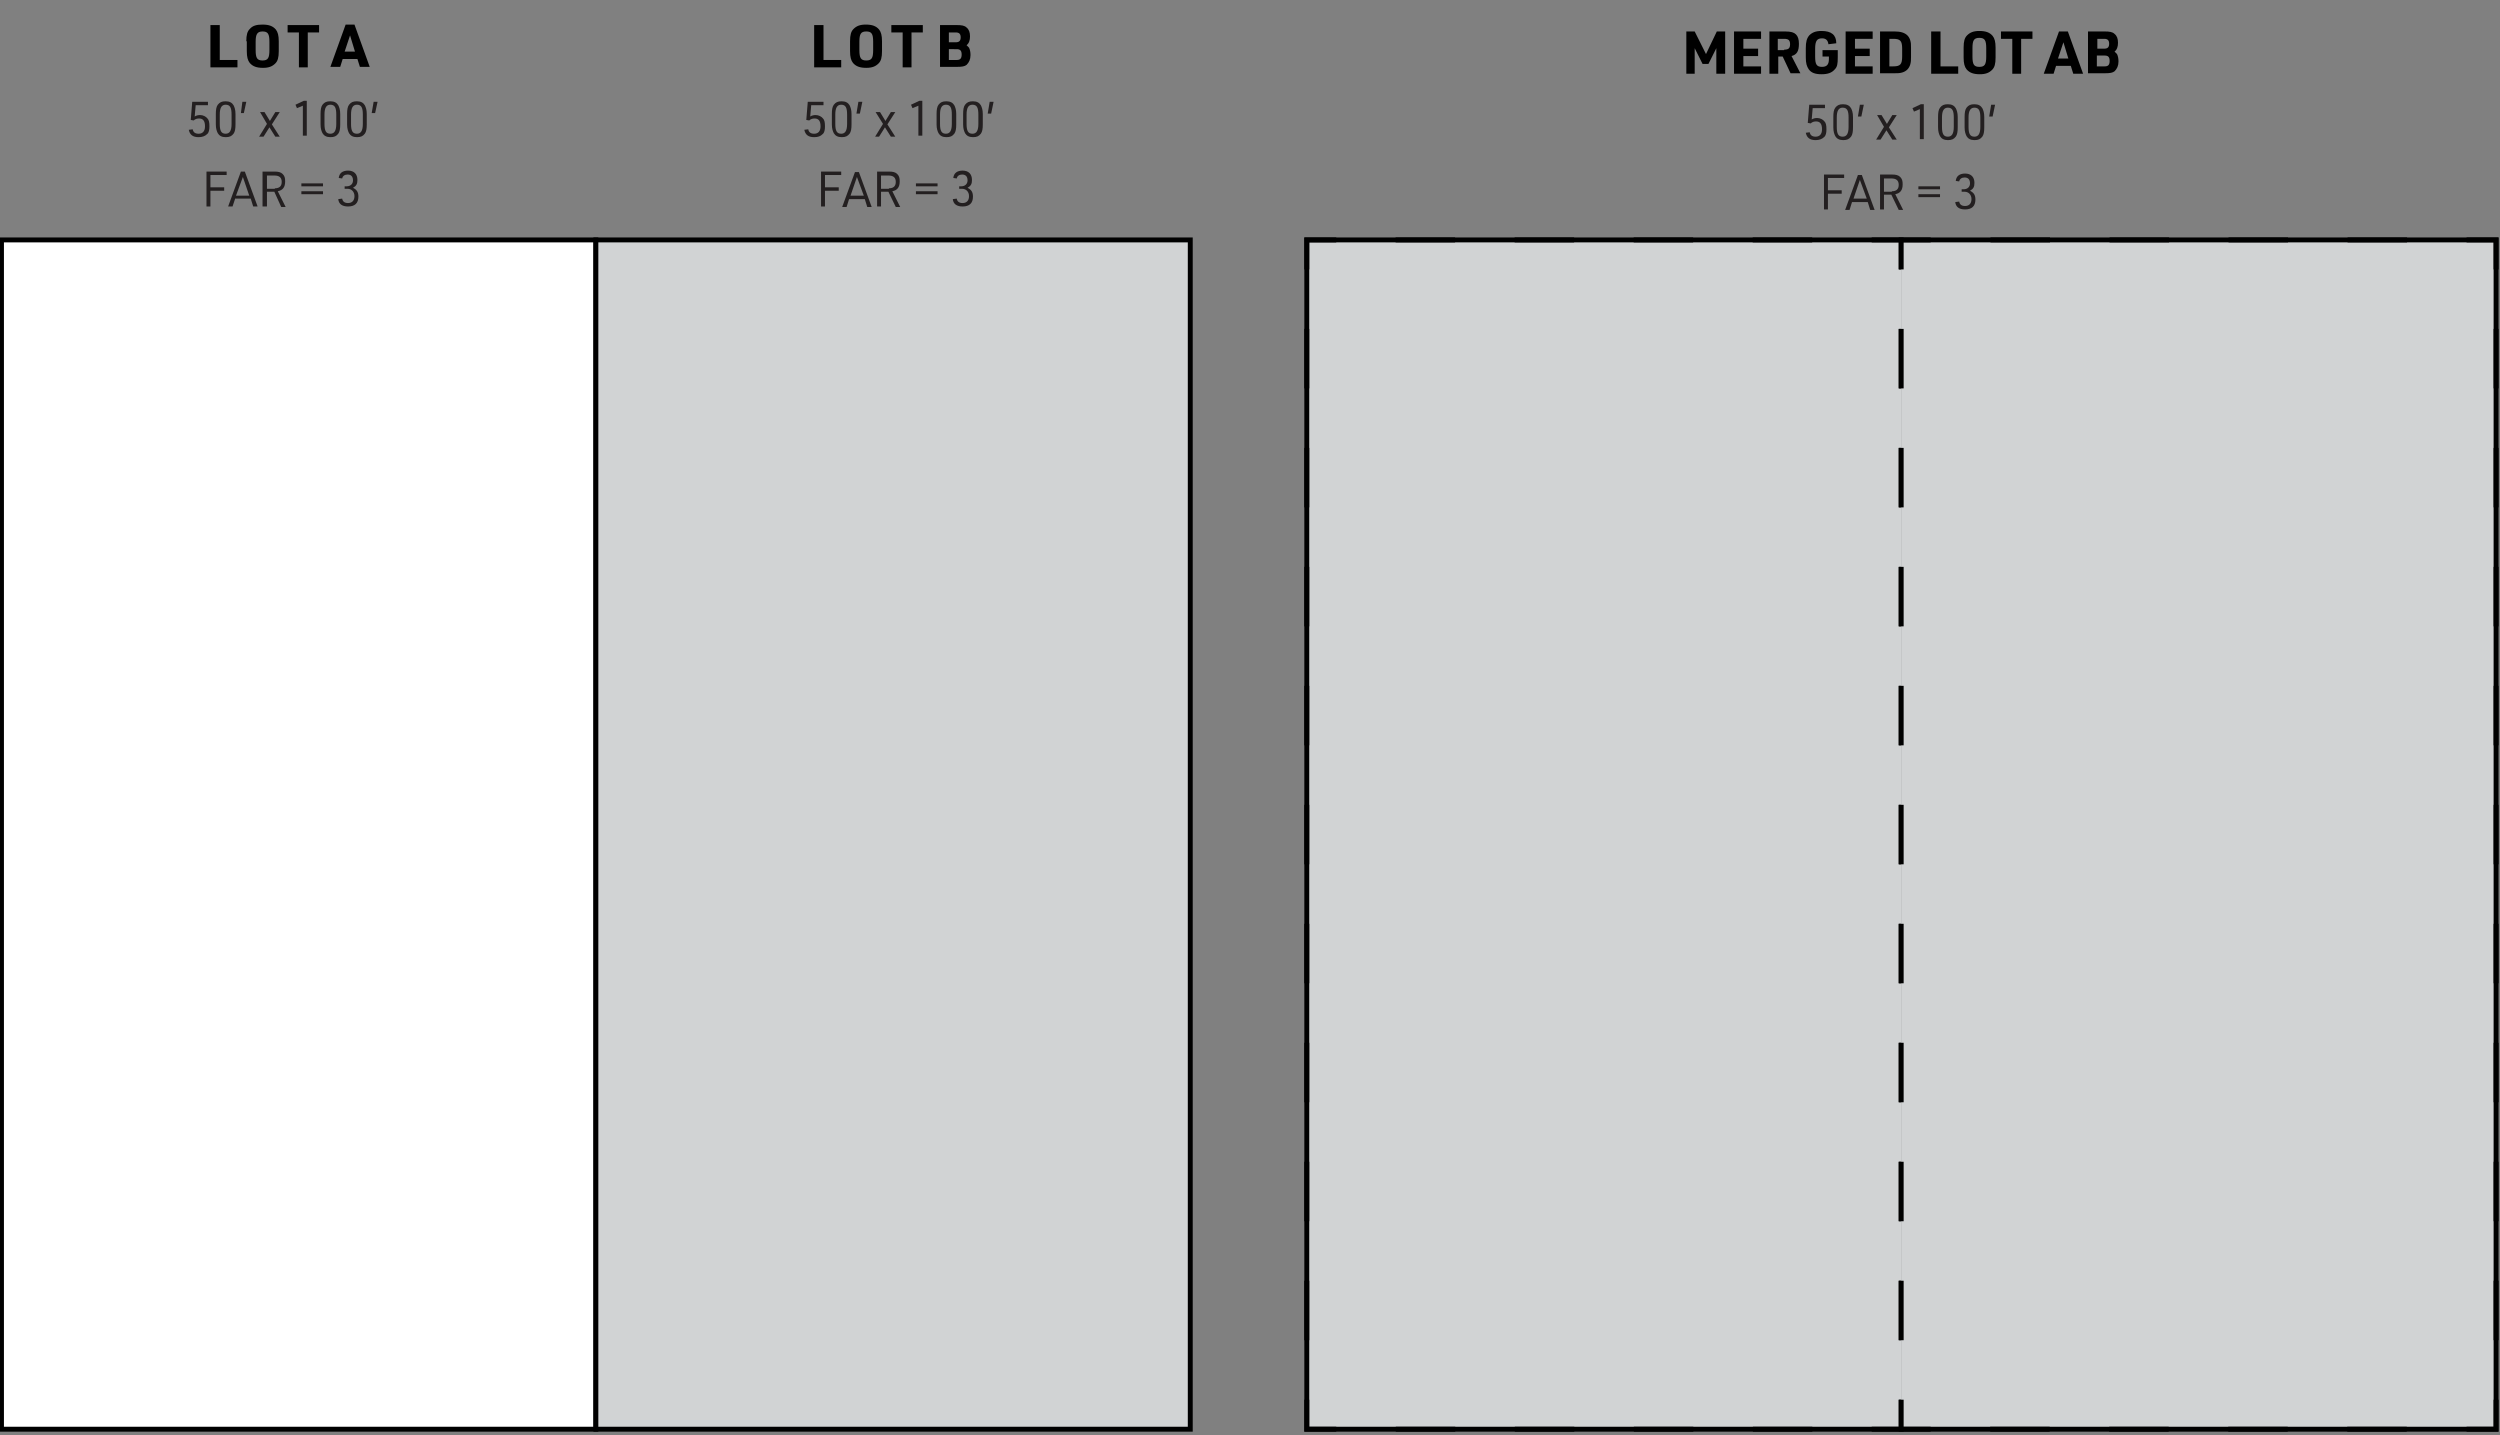 <?xml version="1.0" encoding="utf-8"?>
<!-- Generator: Adobe Illustrator 27.0.0, SVG Export Plug-In . SVG Version: 6.00 Build 0)  -->
<svg version="1.1" id="Layer_1" xmlns="http://www.w3.org/2000/svg" xmlns:xlink="http://www.w3.org/1999/xlink" x="0px" y="0px"
	 viewBox="0 0 508.5 291.9" style="enable-background:new 0 0 508.5 291.9;" xml:space="preserve">
<rect x="0" y="0" width="508.5" height="291.9" fill="#808080" stroke="none"/>
<style type="text/css">
	.st0{fill:#FFFFFF;stroke:#000000;stroke-miterlimit:10;}
	.st1{fill:#D1D3D4;stroke:#000000;stroke-miterlimit:10;}
	.st2{fill:#D1D3D4;}
	.st3{fill:none;stroke:#000000;stroke-miterlimit:10;}
	.st4{fill:none;stroke:#000000;stroke-miterlimit:10;stroke-dasharray:12.1,12.1;}
	.st5{fill:none;stroke:#000000;stroke-miterlimit:10;stroke-dasharray:12.105,12.105;}
	.st6{enable-background:new    ;}
	.st7{fill:#231F20;}
</style>
<g>
	<polygon class="st0" points="60.7,48.8 0.3,48.8 0.3,109.3 0.3,169.7 0.3,230.2 0.3,290.7 60.7,290.7 121.2,290.7 121.2,230.2 
		121.2,169.7 121.2,109.3 121.2,48.8 	"/>
	<polygon class="st1" points="181.7,48.8 121.2,48.8 121.2,109.3 121.2,169.7 121.2,230.2 121.2,290.7 181.7,290.7 242.1,290.7 
		242.1,230.2 242.1,169.7 242.1,109.3 242.1,48.8 	"/>
</g>
<g>
	<g>
		<polygon class="st2" points="326.2,48.8 265.8,48.8 265.8,109.3 265.8,169.7 265.8,230.2 265.8,290.7 326.2,290.7 386.7,290.7 
			386.7,230.2 386.7,169.7 386.7,109.3 386.7,48.8 		"/>
		<g>
			<polyline class="st3" points="271.8,48.8 265.8,48.8 265.8,54.8 			"/>
			<polyline class="st4" points="265.8,66.9 265.8,109.3 265.8,169.7 265.8,230.2 265.8,278.6 			"/>
			<polyline class="st3" points="265.8,284.7 265.8,290.7 271.8,290.7 			"/>
			<polyline class="st5" points="283.9,290.7 326.2,290.7 374.7,290.7 			"/>
			<polyline class="st3" points="380.7,290.7 386.7,290.7 386.7,284.7 			"/>
			<polyline class="st4" points="386.7,272.6 386.7,230.2 386.7,169.7 386.7,109.3 386.7,60.8 			"/>
			<polyline class="st3" points="386.7,54.8 386.7,48.8 380.7,48.8 			"/>
			<polyline class="st5" points="368.6,48.8 326.2,48.8 277.8,48.8 			"/>
		</g>
	</g>
	<g>
		<polygon class="st2" points="447.2,48.8 386.7,48.8 386.7,109.3 386.7,169.7 386.7,230.2 386.7,290.7 447.2,290.7 507.7,290.7 
			507.7,230.2 507.7,169.7 507.7,109.3 507.7,48.8 		"/>
		<g>
			<polyline class="st3" points="392.7,48.8 386.7,48.8 386.7,54.8 			"/>
			<polyline class="st4" points="386.7,66.9 386.7,109.3 386.7,169.7 386.7,230.2 386.7,278.6 			"/>
			<polyline class="st3" points="386.7,284.7 386.7,290.7 392.7,290.7 			"/>
			<polyline class="st5" points="404.8,290.7 447.2,290.7 495.6,290.7 			"/>
			<polyline class="st3" points="501.7,290.7 507.7,290.7 507.7,284.7 			"/>
			<polyline class="st4" points="507.7,272.6 507.7,230.2 507.7,169.7 507.7,109.3 507.7,60.8 			"/>
			<polyline class="st3" points="507.7,54.8 507.7,48.8 501.7,48.8 			"/>
			<polyline class="st5" points="489.6,48.8 447.2,48.8 398.8,48.8 			"/>
		</g>
	</g>
</g>
<rect x="265.8" y="48.8" class="st3" width="241.9" height="241.9"/>
<g class="st6">
	<path d="M42.9,5.1h1.8v7.1h3.6v1.5h-5.5V5.1z"/>
</g>
<g class="st6">
	<path d="M50.1,8.4c0-1.3,0.2-2,0.7-2.5C51.4,5.2,52.2,5,53.4,5c1.3,0,2.1,0.3,2.7,1c0.4,0.5,0.6,1.2,0.6,2.4v2c0,1.3-0.2,2-0.7,2.5
		c-0.6,0.6-1.3,0.9-2.5,0.9c-1.3,0-2.1-0.3-2.7-1c-0.4-0.5-0.6-1.2-0.6-2.4V8.4z M54.8,8.5c0-1.6-0.3-2.1-1.4-2.1
		C52.3,6.4,52,7,52,8.5v1.7c0,1.6,0.3,2.1,1.4,2.1c1.1,0,1.4-0.5,1.4-2.1V8.5z"/>
</g>
<g class="st6">
	<path d="M60.8,6.6h-2.3V5.1h6.4v1.5h-2.3v7.1h-1.8V6.6z"/>
	<path d="M69.7,12l-0.5,1.6h-2l3.1-8.6h1.8l3.1,8.6h-2L72.7,12H69.7z M71.2,7.2l-1.1,3.3h2.1L71.2,7.2z"/>
</g>
<g class="st6">
	<path class="st7" d="M39.1,20.7h3.2v0.7h-2.5l-0.2,2.3c0.3-0.2,0.7-0.3,1.1-0.3c0.6,0,1.2,0.3,1.5,0.7c0.3,0.3,0.4,0.8,0.4,1.6
		c0,0.7-0.1,1.3-0.5,1.6c-0.4,0.4-1,0.6-1.7,0.6c-1.2,0-1.8-0.5-2-1.5l0.8-0.1c0.1,0.6,0.5,0.9,1.2,0.9c0.8,0,1.3-0.5,1.3-1.5
		c0-1.1-0.4-1.6-1.2-1.6c-0.4,0-0.8,0.1-1.1,0.4l-0.6-0.1L39.1,20.7z"/>
	<path class="st7" d="M43.9,23.2c0-0.9,0.1-1.5,0.4-1.9c0.4-0.5,0.8-0.7,1.6-0.7c0.8,0,1.3,0.3,1.6,0.8c0.2,0.4,0.4,0.9,0.4,1.8v2.1
		c0,0.9-0.1,1.5-0.4,1.9c-0.4,0.5-0.8,0.7-1.6,0.7c-0.8,0-1.3-0.3-1.6-0.8c-0.2-0.4-0.4-0.9-0.4-1.8V23.2z M47.1,23.3
		c0-1.4-0.3-2-1.2-2c-0.8,0-1.2,0.6-1.2,2v1.9c0,1.4,0.3,2,1.2,2c0.8,0,1.2-0.6,1.2-2V23.3z"/>
	<path class="st7" d="M49.3,20.7h0.8L49.6,23H49L49.3,20.7z"/>
	<path class="st7" d="M52.9,22.8h0.9l1.1,1.8l1.1-1.8h0.9l-1.6,2.5l1.6,2.5H56l-1.2-1.9l-1.2,1.9h-0.9l1.6-2.6L52.9,22.8z"/>
	<path class="st7" d="M61.6,21.5l-1.2,0.5l-0.3-0.7l1.7-0.8h0.6v7.1h-0.8V21.5z"/>
	<path class="st7" d="M65.2,23.2c0-0.9,0.1-1.5,0.4-1.9c0.4-0.5,0.8-0.7,1.6-0.7c0.8,0,1.3,0.3,1.6,0.8c0.2,0.4,0.4,0.9,0.4,1.8v2.1
		c0,0.9-0.1,1.5-0.4,1.9c-0.4,0.5-0.8,0.7-1.6,0.7c-0.8,0-1.3-0.3-1.6-0.8c-0.2-0.4-0.4-0.9-0.4-1.8V23.2z M68.4,23.3
		c0-1.4-0.3-2-1.2-2c-0.8,0-1.2,0.6-1.2,2v1.9c0,1.4,0.3,2,1.2,2c0.8,0,1.2-0.6,1.2-2V23.3z"/>
	<path class="st7" d="M70.6,23.2c0-0.9,0.1-1.5,0.4-1.9c0.4-0.5,0.8-0.7,1.6-0.7c0.8,0,1.3,0.3,1.6,0.8c0.2,0.4,0.4,0.9,0.4,1.8v2.1
		c0,0.9-0.1,1.5-0.4,1.9c-0.4,0.5-0.8,0.7-1.6,0.7c-0.8,0-1.3-0.3-1.6-0.8c-0.2-0.4-0.4-0.9-0.4-1.8V23.2z M73.8,23.3
		c0-1.4-0.3-2-1.2-2c-0.8,0-1.2,0.6-1.2,2v1.9c0,1.4,0.3,2,1.2,2c0.8,0,1.2-0.6,1.2-2V23.3z"/>
	<path class="st7" d="M76,20.7h0.8L76.3,23h-0.7L76,20.7z"/>
</g>
<g class="st6">
	<path class="st7" d="M42,34.9h4.1v0.7h-3.3v2.5h2.8v0.7h-2.8V42H42V34.9z"/>
	<path class="st7" d="M47.8,40.5L47.3,42h-0.9l2.6-7.1h0.8l2.6,7.1h-0.9l-0.5-1.6H47.8z M49.4,36L48,39.8h2.7L49.4,36z"/>
	<path class="st7" d="M54.2,42h-0.8v-7.1h2.4c0.8,0,1.3,0.1,1.7,0.5c0.4,0.4,0.5,0.8,0.5,1.5c0,1.2-0.5,1.8-1.5,2l1.6,3.2h-0.9
		L55.8,39h-1.5V42z M55.9,38.3c0.9,0,1.4-0.4,1.4-1.3c0-0.9-0.5-1.3-1.5-1.3h-1.5v2.7H55.9z"/>
	<path class="st7" d="M61.3,37.3h4.4v0.6h-4.4V37.3z M61.3,38.9h4.4v0.6h-4.4V38.9z"/>
	<path class="st7" d="M69.9,37.9h0.6c0.8,0,1.3-0.5,1.3-1.2c0-0.8-0.4-1.2-1.1-1.2c-0.6,0-1,0.3-1.1,0.8l-0.7-0.1
		c0.1-1,0.8-1.5,1.9-1.5c1.2,0,1.9,0.7,1.9,1.9c0,0.8-0.2,1.2-0.9,1.6c0.8,0.4,1.1,0.9,1.1,1.8c0,1.3-0.7,2-2.1,2
		c-1.2,0-1.9-0.5-2-1.5l0.8-0.1c0.1,0.6,0.5,0.9,1.2,0.9c0.8,0,1.3-0.5,1.3-1.4s-0.6-1.5-1.4-1.5h-0.6V37.9z"/>
</g>
<g class="st6">
	<path d="M165.7,5.1h1.8v7.1h3.6v1.5h-5.5V5.1z"/>
</g>
<g class="st6">
	<path d="M172.9,8.4c0-1.3,0.2-2,0.7-2.5c0.6-0.6,1.3-0.9,2.5-0.9c1.3,0,2.1,0.3,2.7,1c0.4,0.5,0.6,1.2,0.6,2.4v2
		c0,1.3-0.2,2-0.7,2.5c-0.6,0.6-1.3,0.9-2.5,0.9c-1.3,0-2.1-0.3-2.7-1c-0.4-0.5-0.6-1.2-0.6-2.4V8.4z M177.6,8.5
		c0-1.6-0.3-2.1-1.4-2.1c-1.1,0-1.4,0.5-1.4,2.1v1.7c0,1.6,0.3,2.1,1.4,2.1c1.1,0,1.4-0.5,1.4-2.1V8.5z"/>
</g>
<g class="st6">
	<path d="M183.6,6.6h-2.3V5.1h6.4v1.5h-2.3v7.1h-1.8V6.6z"/>
	<path d="M191.2,5.1h3.4c1,0,1.6,0.1,2,0.5c0.5,0.4,0.7,1,0.7,1.8c0,0.8-0.2,1.4-0.7,1.8c0.3,0.3,0.4,0.4,0.5,0.5
		c0.2,0.4,0.3,0.9,0.3,1.5c0,0.9-0.3,1.5-0.8,2c-0.4,0.3-0.9,0.4-1.9,0.4h-3.5V5.1z M194.4,8.6c0.7,0,1-0.3,1-1c0-0.7-0.3-1-1-1H193
		v2H194.4z M194.6,12.2c0.7,0,1-0.3,1-1.1c0-0.8-0.3-1.1-1-1.1H193v2.2H194.6z"/>
</g>
<g class="st6">
	<path class="st7" d="M164.3,20.7h3.2v0.7H165l-0.2,2.3c0.3-0.2,0.7-0.3,1.1-0.3c0.6,0,1.2,0.3,1.5,0.7c0.3,0.3,0.4,0.8,0.4,1.6
		c0,0.7-0.1,1.3-0.5,1.6c-0.4,0.4-0.9,0.6-1.7,0.6c-1.2,0-1.8-0.5-2-1.5l0.8-0.1c0.1,0.6,0.5,0.9,1.2,0.9c0.8,0,1.3-0.5,1.3-1.5
		c0-1.1-0.4-1.6-1.2-1.6c-0.4,0-0.8,0.1-1.1,0.4l-0.6-0.1L164.3,20.7z"/>
	<path class="st7" d="M169.2,23.2c0-0.9,0.1-1.5,0.4-1.9c0.4-0.5,0.8-0.7,1.6-0.7c0.8,0,1.3,0.3,1.6,0.8c0.2,0.4,0.4,0.9,0.4,1.8
		v2.1c0,0.9-0.1,1.5-0.4,1.9c-0.4,0.5-0.8,0.7-1.6,0.7c-0.8,0-1.3-0.3-1.6-0.8c-0.2-0.4-0.4-0.9-0.4-1.8V23.2z M172.3,23.3
		c0-1.4-0.3-2-1.2-2c-0.8,0-1.2,0.6-1.2,2v1.9c0,1.4,0.3,2,1.2,2c0.8,0,1.2-0.6,1.2-2V23.3z"/>
	<path class="st7" d="M174.6,20.7h0.8l-0.5,2.4h-0.7L174.6,20.7z"/>
	<path class="st7" d="M178.1,22.8h0.9l1.1,1.8l1.1-1.8h0.9l-1.6,2.5l1.6,2.5h-0.9l-1.2-1.9l-1.2,1.9H178l1.6-2.6L178.1,22.8z"/>
	<path class="st7" d="M186.8,21.5l-1.2,0.5l-0.3-0.7l1.7-0.8h0.6v7.1h-0.8V21.5z"/>
	<path class="st7" d="M190.5,23.2c0-0.9,0.1-1.5,0.4-1.9c0.4-0.5,0.8-0.7,1.6-0.7c0.8,0,1.3,0.3,1.6,0.8c0.2,0.4,0.4,0.9,0.4,1.8
		v2.1c0,0.9-0.1,1.5-0.4,1.9c-0.4,0.5-0.8,0.7-1.6,0.7c-0.8,0-1.3-0.3-1.6-0.8c-0.2-0.4-0.4-0.9-0.4-1.8V23.2z M193.6,23.3
		c0-1.4-0.3-2-1.2-2c-0.8,0-1.2,0.6-1.2,2v1.9c0,1.4,0.3,2,1.2,2c0.8,0,1.2-0.6,1.2-2V23.3z"/>
	<path class="st7" d="M195.9,23.2c0-0.9,0.1-1.5,0.4-1.9c0.4-0.5,0.8-0.7,1.6-0.7c0.8,0,1.3,0.3,1.6,0.8c0.2,0.4,0.4,0.9,0.4,1.8
		v2.1c0,0.9-0.1,1.5-0.4,1.9c-0.4,0.5-0.8,0.7-1.6,0.7c-0.8,0-1.3-0.3-1.6-0.8c-0.2-0.4-0.4-0.9-0.4-1.8V23.2z M199,23.3
		c0-1.4-0.3-2-1.2-2c-0.8,0-1.2,0.6-1.2,2v1.9c0,1.4,0.3,2,1.2,2c0.8,0,1.2-0.6,1.2-2V23.3z"/>
	<path class="st7" d="M201.3,20.7h0.8l-0.5,2.4h-0.7L201.3,20.7z"/>
</g>
<g class="st6">
	<path class="st7" d="M167,34.9h4.1v0.7h-3.3v2.5h2.8v0.7h-2.8V42H167V34.9z"/>
	<path class="st7" d="M172.7,40.5l-0.5,1.6h-0.9l2.6-7.1h0.8l2.6,7.1h-0.9l-0.5-1.6H172.7z M174.3,36l-1.3,3.8h2.7L174.3,36z"/>
	<path class="st7" d="M179.2,42h-0.8v-7.1h2.4c0.8,0,1.3,0.1,1.7,0.5c0.4,0.4,0.5,0.8,0.5,1.5c0,1.2-0.5,1.8-1.5,2l1.6,3.2h-0.9
		l-1.5-3.1h-1.5V42z M180.8,38.3c0.9,0,1.4-0.4,1.4-1.3c0-0.9-0.5-1.3-1.5-1.3h-1.5v2.7H180.8z"/>
	<path class="st7" d="M186.3,37.3h4.4v0.6h-4.4V37.3z M186.3,38.9h4.4v0.6h-4.4V38.9z"/>
	<path class="st7" d="M194.9,37.9h0.6c0.8,0,1.3-0.5,1.3-1.2c0-0.8-0.4-1.2-1.1-1.2c-0.6,0-1,0.3-1.1,0.8l-0.7-0.1
		c0.1-1,0.8-1.5,1.9-1.5c1.2,0,1.9,0.7,1.9,1.9c0,0.8-0.2,1.2-0.9,1.6c0.8,0.4,1.1,0.9,1.1,1.8c0,1.3-0.7,2-2.1,2
		c-1.2,0-1.9-0.5-2-1.5l0.8-0.1c0.1,0.6,0.5,0.9,1.2,0.9c0.8,0,1.3-0.5,1.3-1.4s-0.6-1.5-1.4-1.5h-0.6V37.9z"/>
</g>
<g class="st6">
	<path d="M343,6.4h1.7L347,11l2.2-4.6h1.7V15h-1.8V9.8l-1.6,3.2h-1.2l-1.6-3.2V15H343V6.4z"/>
	<path d="M352.8,6.4h5.4v1.5h-3.6v2h3v1.5h-3v2.1h3.6V15h-5.5V6.4z"/>
	<path d="M361.7,15h-1.8V6.4h3.2c1.2,0,1.8,0.2,2.2,0.6c0.4,0.4,0.6,1,0.6,1.9c0,1.5-0.4,2.2-1.5,2.5l1.8,3.5h-2l-1.6-3.4h-0.9V15z
		 M362.9,10.1c0.9,0,1.2-0.3,1.2-1.1c0-0.8-0.3-1.1-1.2-1.1h-1.3v2.3H362.9z"/>
	<path d="M370.7,10.2h3.1v1.5c0,1.3-0.1,1.9-0.6,2.4c-0.6,0.7-1.4,1-2.7,1c-1.3,0-2.1-0.3-2.6-1c-0.4-0.6-0.6-1.2-0.6-2.4V9.8
		c0-1.3,0.2-2,0.7-2.6c0.6-0.6,1.3-0.9,2.5-0.9c2,0,3,0.8,3,2.5L371.9,9c-0.1-0.8-0.5-1.2-1.3-1.2c-1,0-1.4,0.5-1.4,2.1v1.6
		c0,1.6,0.3,2.1,1.4,2.1c1,0,1.4-0.5,1.4-1.6v-0.5h-1.3V10.2z"/>
	<path d="M375.5,6.4h5.4v1.5h-3.6v2h3v1.5h-3v2.1h3.6V15h-5.5V6.4z"/>
	<path d="M382.4,6.4h3c2.3,0,3.4,1,3.3,3.3v1.9c0.1,2.3-1,3.4-3.3,3.3h-3V6.4z M385.1,13.5c1.4,0,1.8-0.4,1.8-2V9.9
		c0-1.6-0.4-2-1.8-2h-0.8v5.6H385.1z"/>
	<path d="M392.9,6.4h1.8v7.1h3.6V15h-5.5V6.4z"/>
	<path d="M399.4,9.7c0-1.3,0.2-2,0.7-2.5c0.6-0.6,1.3-0.9,2.5-0.9c1.3,0,2.1,0.3,2.7,1c0.4,0.5,0.6,1.2,0.6,2.4v2
		c0,1.3-0.2,2-0.7,2.5c-0.6,0.6-1.3,0.9-2.5,0.9c-1.3,0-2.1-0.3-2.7-1c-0.4-0.5-0.6-1.2-0.6-2.4V9.7z M404,9.8
		c0-1.6-0.3-2.1-1.4-2.1c-1.1,0-1.4,0.5-1.4,2.1v1.7c0,1.6,0.3,2.1,1.4,2.1c1.1,0,1.4-0.5,1.4-2.1V9.8z"/>
	<path d="M409.2,7.9H407V6.4h6.4v1.5h-2.3V15h-1.8V7.9z"/>
	<path d="M418.2,13.4l-0.5,1.6h-2l3.1-8.6h1.8l3.1,8.6h-2l-0.5-1.6H418.2z M419.7,8.6l-1.1,3.3h2.1L419.7,8.6z"/>
	<path d="M424.7,6.4h3.4c1,0,1.6,0.1,2,0.5c0.5,0.4,0.7,1,0.7,1.8c0,0.8-0.2,1.4-0.7,1.8c0.3,0.3,0.4,0.4,0.5,0.5
		c0.2,0.4,0.3,0.9,0.3,1.5c0,0.9-0.3,1.5-0.8,2c-0.4,0.3-0.9,0.4-1.9,0.4h-3.5V6.4z M428,9.9c0.7,0,1-0.3,1-1c0-0.7-0.3-1-1-1h-1.4
		v2H428z M428.1,13.5c0.7,0,1-0.3,1-1.1c0-0.8-0.3-1.1-1-1.1h-1.6v2.2H428.1z"/>
</g>
<g class="st6">
	<path class="st7" d="M368,21.3h3.2V22h-2.5l-0.2,2.3c0.3-0.2,0.7-0.3,1.1-0.3c0.6,0,1.2,0.3,1.5,0.7c0.3,0.3,0.4,0.8,0.4,1.6
		c0,0.7-0.1,1.3-0.5,1.6c-0.4,0.4-1,0.6-1.7,0.6c-1.2,0-1.8-0.5-2-1.5l0.8-0.1c0.1,0.6,0.5,0.9,1.2,0.9c0.8,0,1.3-0.5,1.3-1.5
		c0-1.1-0.4-1.6-1.2-1.6c-0.4,0-0.8,0.1-1.1,0.4l-0.6-0.1L368,21.3z"/>
	<path class="st7" d="M372.9,23.8c0-0.9,0.1-1.5,0.4-1.9c0.4-0.5,0.8-0.7,1.6-0.7c0.8,0,1.3,0.3,1.6,0.8c0.2,0.4,0.4,0.9,0.4,1.8
		v2.1c0,0.9-0.1,1.5-0.4,1.9c-0.4,0.5-0.8,0.7-1.6,0.7c-0.8,0-1.3-0.3-1.6-0.8c-0.2-0.4-0.4-0.9-0.4-1.8V23.8z M376,23.9
		c0-1.4-0.3-2-1.2-2c-0.8,0-1.2,0.6-1.2,2v1.9c0,1.4,0.3,2,1.2,2c0.8,0,1.2-0.6,1.2-2V23.9z"/>
	<path class="st7" d="M378.3,21.3h0.8l-0.5,2.4h-0.7L378.3,21.3z"/>
	<path class="st7" d="M381.8,23.4h0.9l1.1,1.8l1.1-1.8h0.9l-1.6,2.5l1.6,2.5h-0.9l-1.2-1.9l-1.2,1.9h-0.9l1.6-2.6L381.8,23.4z"/>
	<path class="st7" d="M390.5,22.2l-1.2,0.5L389,22l1.7-0.8h0.6v7.1h-0.8V22.2z"/>
	<path class="st7" d="M394.2,23.8c0-0.9,0.1-1.5,0.4-1.9c0.4-0.5,0.8-0.7,1.6-0.7c0.8,0,1.3,0.3,1.6,0.8c0.2,0.4,0.4,0.9,0.4,1.8
		v2.1c0,0.9-0.1,1.5-0.4,1.9c-0.4,0.5-0.8,0.7-1.6,0.7c-0.8,0-1.3-0.3-1.6-0.8c-0.2-0.4-0.4-0.9-0.4-1.8V23.8z M397.4,23.9
		c0-1.4-0.3-2-1.2-2c-0.8,0-1.2,0.6-1.2,2v1.9c0,1.4,0.3,2,1.2,2c0.8,0,1.2-0.6,1.2-2V23.9z"/>
	<path class="st7" d="M399.6,23.8c0-0.9,0.1-1.5,0.4-1.9c0.4-0.5,0.8-0.7,1.6-0.7c0.8,0,1.3,0.3,1.6,0.8c0.2,0.4,0.4,0.9,0.4,1.8
		v2.1c0,0.9-0.1,1.5-0.4,1.9c-0.4,0.5-0.8,0.7-1.6,0.7c-0.8,0-1.3-0.3-1.6-0.8c-0.2-0.4-0.4-0.9-0.4-1.8V23.8z M402.8,23.9
		c0-1.4-0.3-2-1.2-2c-0.8,0-1.2,0.6-1.2,2v1.9c0,1.4,0.3,2,1.2,2c0.8,0,1.2-0.6,1.2-2V23.9z"/>
	<path class="st7" d="M405,21.3h0.8l-0.5,2.4h-0.7L405,21.3z"/>
</g>
<g class="st6">
	<path class="st7" d="M371,35.5h4.1v0.7h-3.3v2.5h2.8v0.7h-2.8v3.2H371V35.5z"/>
	<path class="st7" d="M376.7,41.1l-0.5,1.6h-0.9l2.6-7.1h0.8l2.6,7.1h-0.9l-0.5-1.6H376.7z M378.3,36.6l-1.3,3.8h2.7L378.3,36.6z"/>
	<path class="st7" d="M383.2,42.6h-0.8v-7.1h2.4c0.8,0,1.3,0.1,1.7,0.5c0.4,0.4,0.5,0.8,0.5,1.5c0,1.2-0.5,1.8-1.5,2l1.6,3.2h-0.9
		l-1.5-3.1h-1.5V42.6z M384.8,38.9c0.9,0,1.4-0.4,1.4-1.3c0-0.9-0.5-1.3-1.5-1.3h-1.5v2.7H384.8z"/>
	<path class="st7" d="M390.2,37.9h4.4v0.6h-4.4V37.9z M390.2,39.5h4.4v0.6h-4.4V39.5z"/>
	<path class="st7" d="M398.8,38.5h0.6c0.8,0,1.3-0.5,1.3-1.2c0-0.8-0.4-1.2-1.1-1.2c-0.6,0-1,0.3-1.1,0.8l-0.7-0.1
		c0.1-1,0.8-1.5,1.9-1.5c1.2,0,1.9,0.7,1.9,1.9c0,0.8-0.2,1.2-0.9,1.6c0.8,0.4,1.1,0.9,1.1,1.8c0,1.3-0.7,2-2.1,2
		c-1.2,0-1.9-0.5-2-1.5l0.8-0.1c0.1,0.6,0.5,0.9,1.2,0.9c0.8,0,1.3-0.5,1.3-1.4s-0.6-1.5-1.4-1.5h-0.6V38.5z"/>
</g>
</svg>
